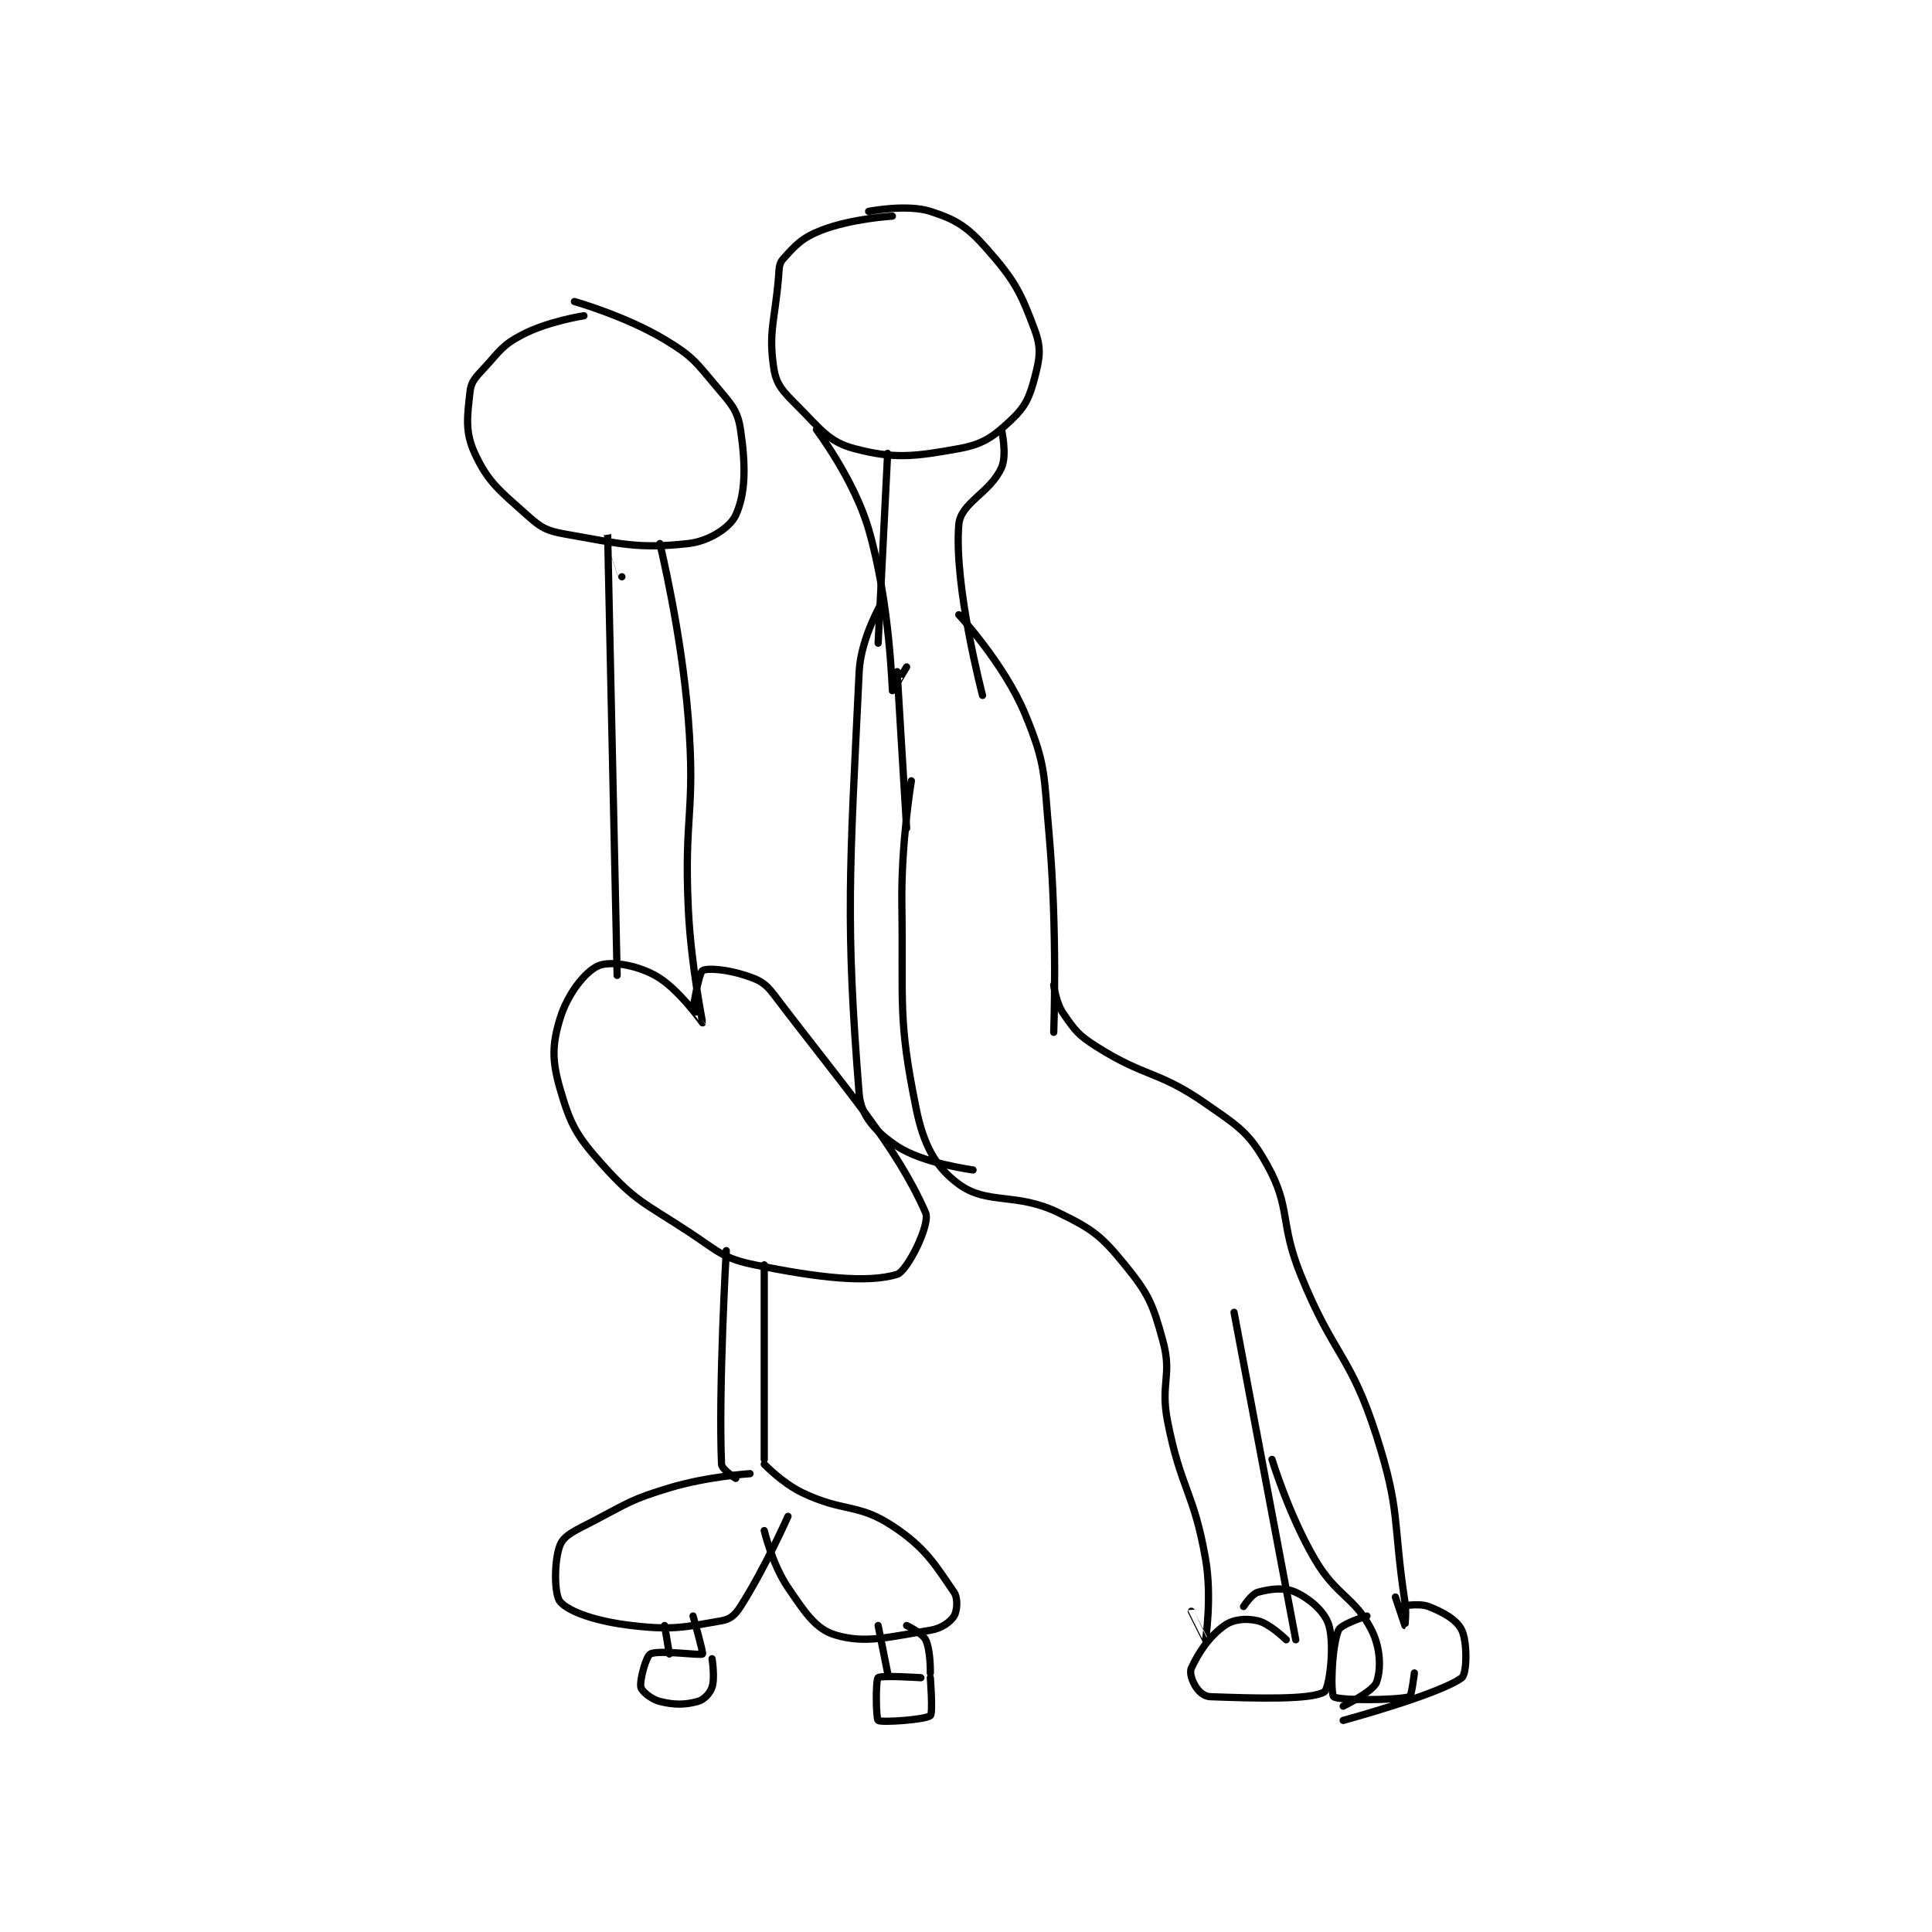 <?xml version="1.0" encoding="utf-8"?>
<!DOCTYPE svg PUBLIC "-//W3C//DTD SVG 1.1//EN" "http://www.w3.org/Graphics/SVG/1.1/DTD/svg11.dtd">
<svg viewBox="0 0 800 800" preserveAspectRatio="xMinYMin meet" xmlns="http://www.w3.org/2000/svg" version="1.1">
<g fill="none" stroke="black" stroke-linecap="round" stroke-linejoin="round" stroke-width="1.526">
<g transform="translate(194.628,87.52) scale(1.965) translate(-214,-92.417)">
<path id="0" d="M303 93.417 C303 93.417 294.344 93.934 288 96.417 C283.942 98.005 282.588 99.541 280 102.417 C279.039 103.484 279.173 104.426 279 106.417 C278.192 115.715 276.87 117.787 278 125.417 C278.524 128.954 279.965 130.381 283 133.417 C287.903 138.32 289.557 140.976 295 142.417 C303.327 144.621 307.613 144.124 317 142.417 C322.159 141.479 324.235 139.946 328 136.417 C331.043 133.564 331.885 131.653 333 127.417 C334.081 123.311 334.411 121.227 333 117.417 C330.078 109.527 328.774 106.978 323 100.417 C318.846 95.697 316.541 94.19 311 92.417 C306.053 90.834 298 92.417 298 92.417 "/>
<path id="1" d="M287 138.417 C287 138.417 294.934 148.878 298 159.417 C302.492 174.857 302.942 193.206 303 193.417 C303.007 193.441 306 188.417 306 188.417 "/>
<path id="2" d="M326 138.417 C326 138.417 327.212 143.722 326 146.417 C323.567 151.822 317.386 153.789 317 158.417 C315.924 171.331 322 194.417 322 194.417 "/>
<path id="3" d="M304 189.417 L306 222.417 "/>
<path id="4" d="M317 177.417 C317 177.417 326.624 187.822 331 198.417 C335.422 209.123 334.887 210.983 336 223.417 C337.842 243.981 337 265.417 337 265.417 "/>
<path id="5" d="M307 212.417 C307 212.417 304.814 225.572 305 238.417 C305.308 259.704 304.142 262.448 308 281.417 C309.577 289.172 312.067 293.799 317 297.417 C323.043 301.848 329.03 299.06 338 303.417 C345.255 306.941 347.026 308.313 352 314.417 C356.998 320.551 357.875 322.625 360 330.417 C362.019 337.818 359.415 339.317 361 347.417 C363.817 361.813 366.526 362.193 369 376.417 C370.384 384.373 369.006 393.395 369 393.417 C368.998 393.423 366 387.417 366 387.417 "/>
<path id="6" d="M337 255.417 C337 255.417 337.45 259.177 339 261.417 C341.487 265.009 342.106 265.95 346 268.417 C356.423 275.018 358.911 273.411 369 280.417 C376.093 285.342 378.198 286.572 382 293.417 C387.056 302.517 384.566 305.428 389 316.417 C395.947 333.632 399.545 333.308 405 350.417 C410.15 366.568 408.404 368.113 411 385.417 C411.361 387.827 411.001 390.417 411 390.417 C410.999 390.416 409 384.417 409 384.417 "/>
<path id="7" d="M375 324.417 L388 393.417 "/>
<path id="8" d="M383 355.417 C383 355.417 386.492 366.975 392 376.417 C396.616 384.33 400.467 384.351 404 391.417 C405.935 395.286 405.989 399.779 405 402.417 C404.29 404.31 398 407.417 398 407.417 "/>
<path id="9" d="M386 393.417 C386 393.417 382.503 389.994 380 389.417 C377.553 388.852 374.888 389.068 373 390.417 C369.714 392.764 367.521 396.122 366 399.417 C365.56 400.37 366.185 402.194 367 403.417 C367.699 404.465 368.745 405.37 370 405.417 C379.781 405.779 391.201 406.096 394 404.417 C395.07 403.775 396.24 394.757 395 390.417 C394.186 387.568 391.071 384.85 388 383.417 C385.607 382.3 382.712 382.677 380 383.417 C378.705 383.77 377 386.417 377 386.417 "/>
<path id="10" d="M403 388.417 C403 388.417 397.549 390.084 397 391.417 C395.554 394.928 395.305 404.768 396 405.417 C396.922 406.277 409.366 406.191 412 405.417 C412.407 405.297 413 400.417 413 400.417 "/>
<path id="11" d="M410 386.417 C410 386.417 413.851 385.59 416 386.417 C419.196 387.646 422.01 389.295 423 391.417 C424.198 393.983 424.079 400.596 423 401.417 C418.479 404.853 398 410.417 398 410.417 "/>
<path id="12" d="M301 174.417 C301 174.417 296.347 182.199 296 189.417 C293.974 231.565 293.107 242.252 296 278.417 C296.378 283.147 299.688 286.542 304 289.417 C309.437 293.041 320 294.417 320 294.417 "/>
<path id="13" d="M302 143.417 L300 183.417 "/>
<path id="14" d="M238 114.417 C238 114.417 230.418 115.579 225 118.417 C220.812 120.61 220.4 121.707 217 125.417 C215.162 127.422 214.241 128.246 214 130.417 C213.417 135.662 212.901 138.869 215 143.417 C217.819 149.524 220.213 151.239 226 156.417 C228.961 159.066 230.085 159.726 234 160.417 C245.851 162.508 249.509 163.582 260 162.417 C264.341 161.934 268.779 159.082 270 156.417 C272.13 151.769 272.102 145.857 271 138.417 C270.399 134.357 269.085 133.081 266 129.417 C261.501 124.074 260.899 122.956 255 119.417 C246.742 114.462 236 111.417 236 111.417 "/>
<path id="15" d="M246 169.417 C246 169.417 243 160.414 243 160.417 C243 160.44 245 253.417 245 253.417 "/>
<path id="16" d="M254 162.417 C254 162.417 258.568 181.035 260 199.417 C261.529 219.041 259.072 219.614 260 239.417 C260.56 251.368 263.05 263.317 263 263.417 C262.989 263.439 257.898 256.088 253 253.417 C248.851 251.154 243.417 250.329 241 251.417 C238.181 252.685 234.547 257.388 233 262.417 C231.276 268.02 231.242 271.36 233 277.417 C235.182 284.933 236.466 287.268 242 293.417 C248.935 301.122 250.682 301.302 260 307.417 C266.373 311.599 267.159 313.017 274 314.417 C287.481 317.174 297.806 318.309 304 316.417 C306.102 315.774 311.084 305.875 310 303.417 C303.712 289.148 293.782 278.182 278 257.417 C276.079 254.889 274.941 254.397 272 253.417 C268.256 252.169 263.957 251.808 263 252.417 C262.189 252.933 261 260.417 261 260.417 "/>
<path id="17" d="M268 311.417 C268 311.417 266.331 340.371 267 356.417 C267.046 357.532 270 359.417 270 359.417 "/>
<path id="18" d="M276 314.417 L276 355.417 "/>
<path id="19" d="M276 356.417 C276 356.417 279.763 360.377 284 362.417 C292.704 366.607 295.622 364.575 303 369.417 C309.938 373.97 311.995 377.564 316 383.417 C316.875 384.695 316.644 387.386 316 388.417 C315.211 389.68 313.366 391.038 311 391.417 C302.296 392.809 297.308 394.309 291 392.417 C286.838 391.168 284.625 387.733 281 382.417 C277.679 377.546 276 370.417 276 370.417 "/>
<path id="20" d="M273 358.417 C273 358.417 263.972 359.001 256 361.417 C247.933 363.861 247.558 364.473 240 368.417 C236.304 370.345 233.867 371.31 233 373.417 C231.68 376.623 231.711 383.955 233 385.417 C234.959 387.637 240.835 389.574 248 390.417 C256.679 391.438 259.205 390.772 267 389.417 C268.838 389.097 269.862 388.204 271 386.417 C276.203 378.24 281 367.417 281 367.417 "/>
<path id="21" d="M255 390.417 L256 396.417 "/>
<path id="22" d="M261 388.417 C261 388.417 263.205 396.235 263 396.417 C262.559 396.808 253.732 395.484 252 396.417 C251.092 396.906 249.708 401.956 250 403.417 C250.168 404.258 252.189 405.964 254 406.417 C257.049 407.179 259.288 407.156 262 406.417 C263.295 406.064 264.563 404.728 265 403.417 C265.656 401.45 265 397.417 265 397.417 "/>
<path id="23" d="M300 390.417 L302 400.417 "/>
<path id="24" d="M306 390.417 C306 390.417 309.271 391.96 310 393.417 C311.093 395.602 311 400.417 311 400.417 "/>
<path id="25" d="M309 401.417 C309 401.417 300.562 400.854 300 401.417 C299.438 401.979 299.557 410.095 300 410.417 C300.695 410.922 309.948 410.278 311 409.417 C311.583 408.94 311 401.417 311 401.417 "/>
</g>
</g>
</svg>
